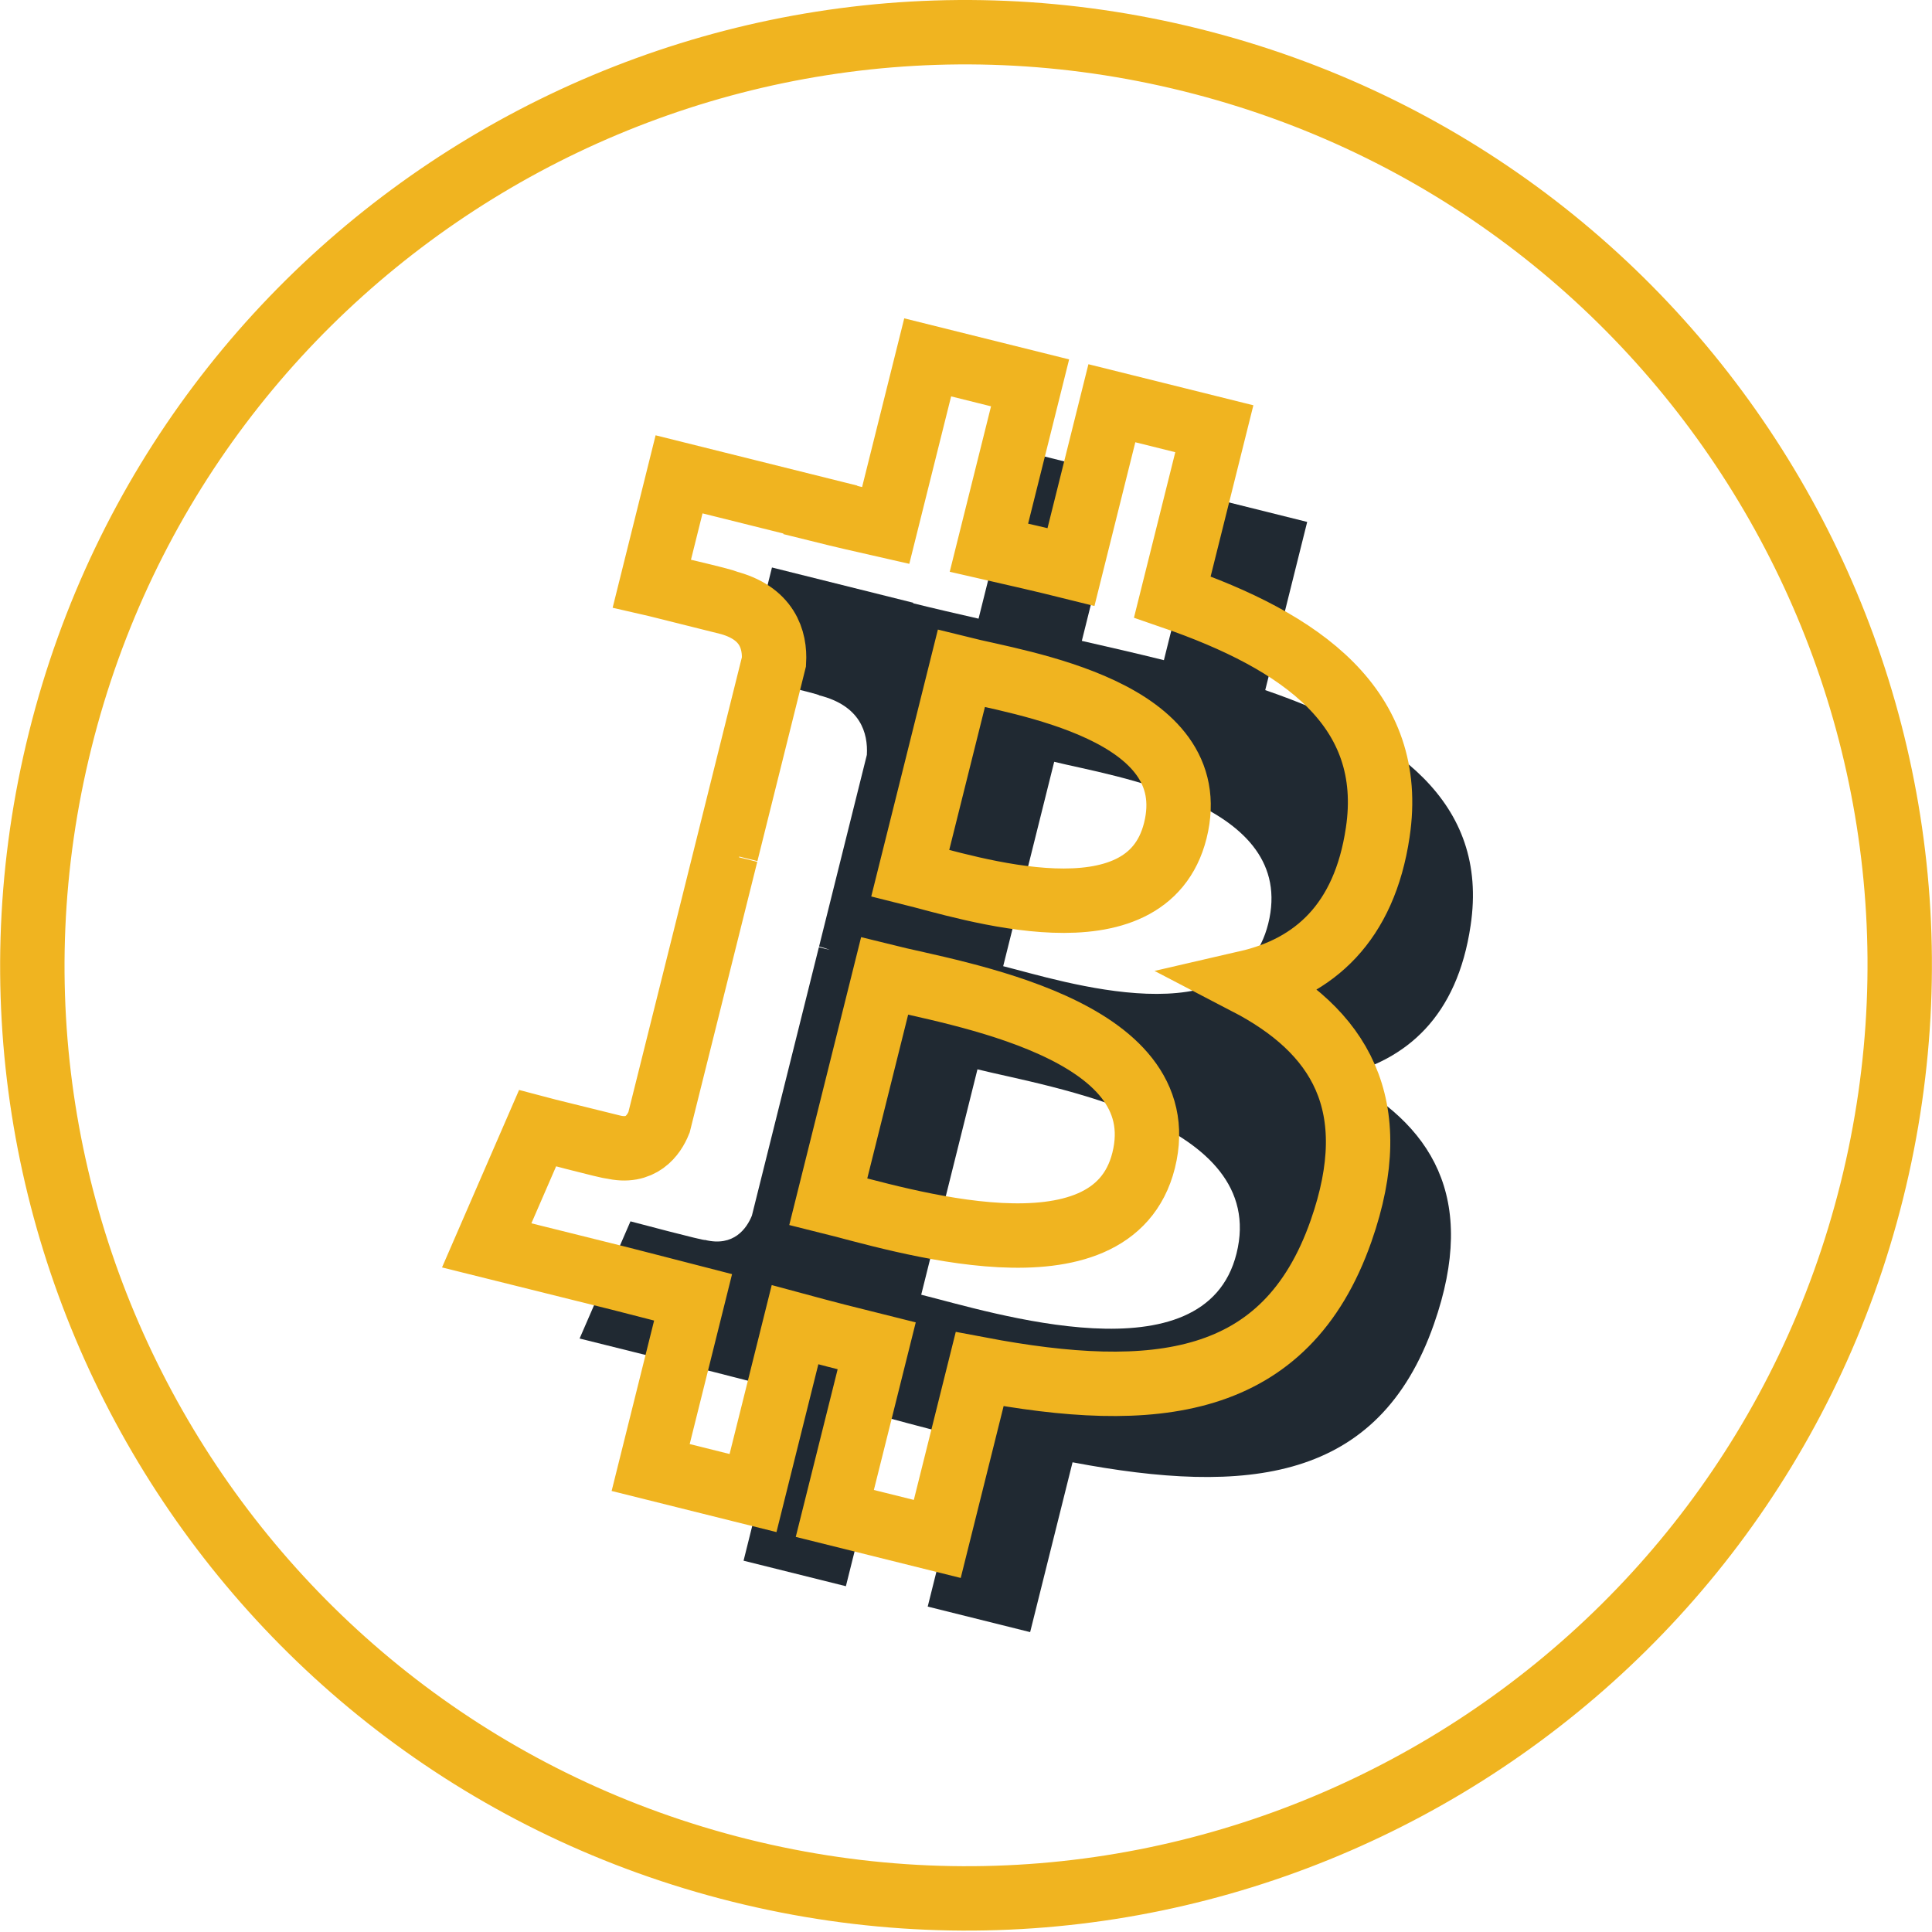 <svg width="60" height="60" viewBox="0 0 60 60" fill="none" xmlns="http://www.w3.org/2000/svg">
<path d="M45.671 28.743C46.249 24.888 43.311 22.815 39.293 21.432L40.596 16.209L37.415 15.416L36.146 20.502C35.309 20.294 34.45 20.097 33.597 19.903L34.874 14.784L31.694 13.991L30.39 19.213C29.698 19.055 29.018 18.899 28.358 18.735L28.362 18.719L23.974 17.624L23.128 21.02C23.128 21.02 25.488 21.561 25.439 21.594C26.727 21.916 26.96 22.768 26.921 23.443L25.437 29.394C25.526 29.416 25.641 29.449 25.767 29.5C25.661 29.473 25.548 29.444 25.431 29.416L23.351 37.752C23.193 38.143 22.793 38.73 21.892 38.507C21.924 38.553 19.58 37.93 19.58 37.93L18 41.569L22.141 42.601C22.911 42.794 23.666 42.996 24.409 43.186L23.092 48.469L26.27 49.261L27.575 44.034C28.443 44.27 29.285 44.487 30.11 44.692L28.811 49.894L31.992 50.687L33.309 45.413C38.735 46.44 42.815 46.026 44.532 41.122C45.916 37.174 44.463 34.897 41.609 33.411C43.688 32.932 45.254 31.566 45.671 28.743ZM38.401 38.93C37.418 42.878 30.765 40.744 28.609 40.209L30.356 33.209C32.513 33.747 39.429 34.812 38.401 38.93ZM39.386 28.686C38.489 32.278 32.951 30.453 31.155 30.006L32.739 23.658C34.535 24.105 40.32 24.94 39.386 28.686Z" fill="#202932"/>
<path d="M58.13 36.989C54.257 52.513 38.521 61.961 22.984 58.089C7.452 54.219 -2.003 38.495 1.873 22.971C5.744 7.445 21.479 -2.003 37.012 1.867C52.549 5.738 62.003 21.464 58.13 36.989Z" stroke="#F0B420" stroke-width="2"/>
<path d="M42.787 25.85C43.364 21.994 40.426 19.921 36.408 18.538L37.712 13.315L34.53 12.523L33.261 17.608C32.425 17.4 31.566 17.204 30.712 17.009L31.99 11.89L28.81 11.098L27.506 16.319C26.813 16.162 26.133 16.006 25.474 15.842L25.477 15.825L21.089 14.731L20.243 18.127C20.243 18.127 22.604 18.667 22.554 18.701C23.842 19.022 24.075 19.874 24.036 20.55L22.552 26.5C22.641 26.523 22.756 26.555 22.883 26.606C22.777 26.58 22.663 26.551 22.547 26.523L20.466 34.858C20.308 35.249 19.908 35.836 19.008 35.613C19.039 35.66 16.695 35.037 16.695 35.037L15.115 38.676L19.256 39.707C20.026 39.9 20.781 40.102 21.524 40.292L20.207 45.575L23.386 46.368L24.69 41.141C25.558 41.376 26.401 41.594 27.226 41.798L25.926 47.001L29.108 47.793L30.424 42.52C35.85 43.546 39.93 43.132 41.648 38.229C43.031 34.281 41.579 32.003 38.724 30.518C40.803 30.039 42.369 28.672 42.787 25.85V25.85ZM35.517 36.036C34.533 39.984 27.881 37.85 25.724 37.315L27.471 30.316C29.628 30.854 36.544 31.919 35.517 36.036ZM36.501 25.793C35.604 29.384 30.067 27.559 28.27 27.112L29.855 20.764C31.651 21.212 37.435 22.047 36.501 25.793V25.793Z" stroke="#F0B420" stroke-width="2"/>
</svg>
